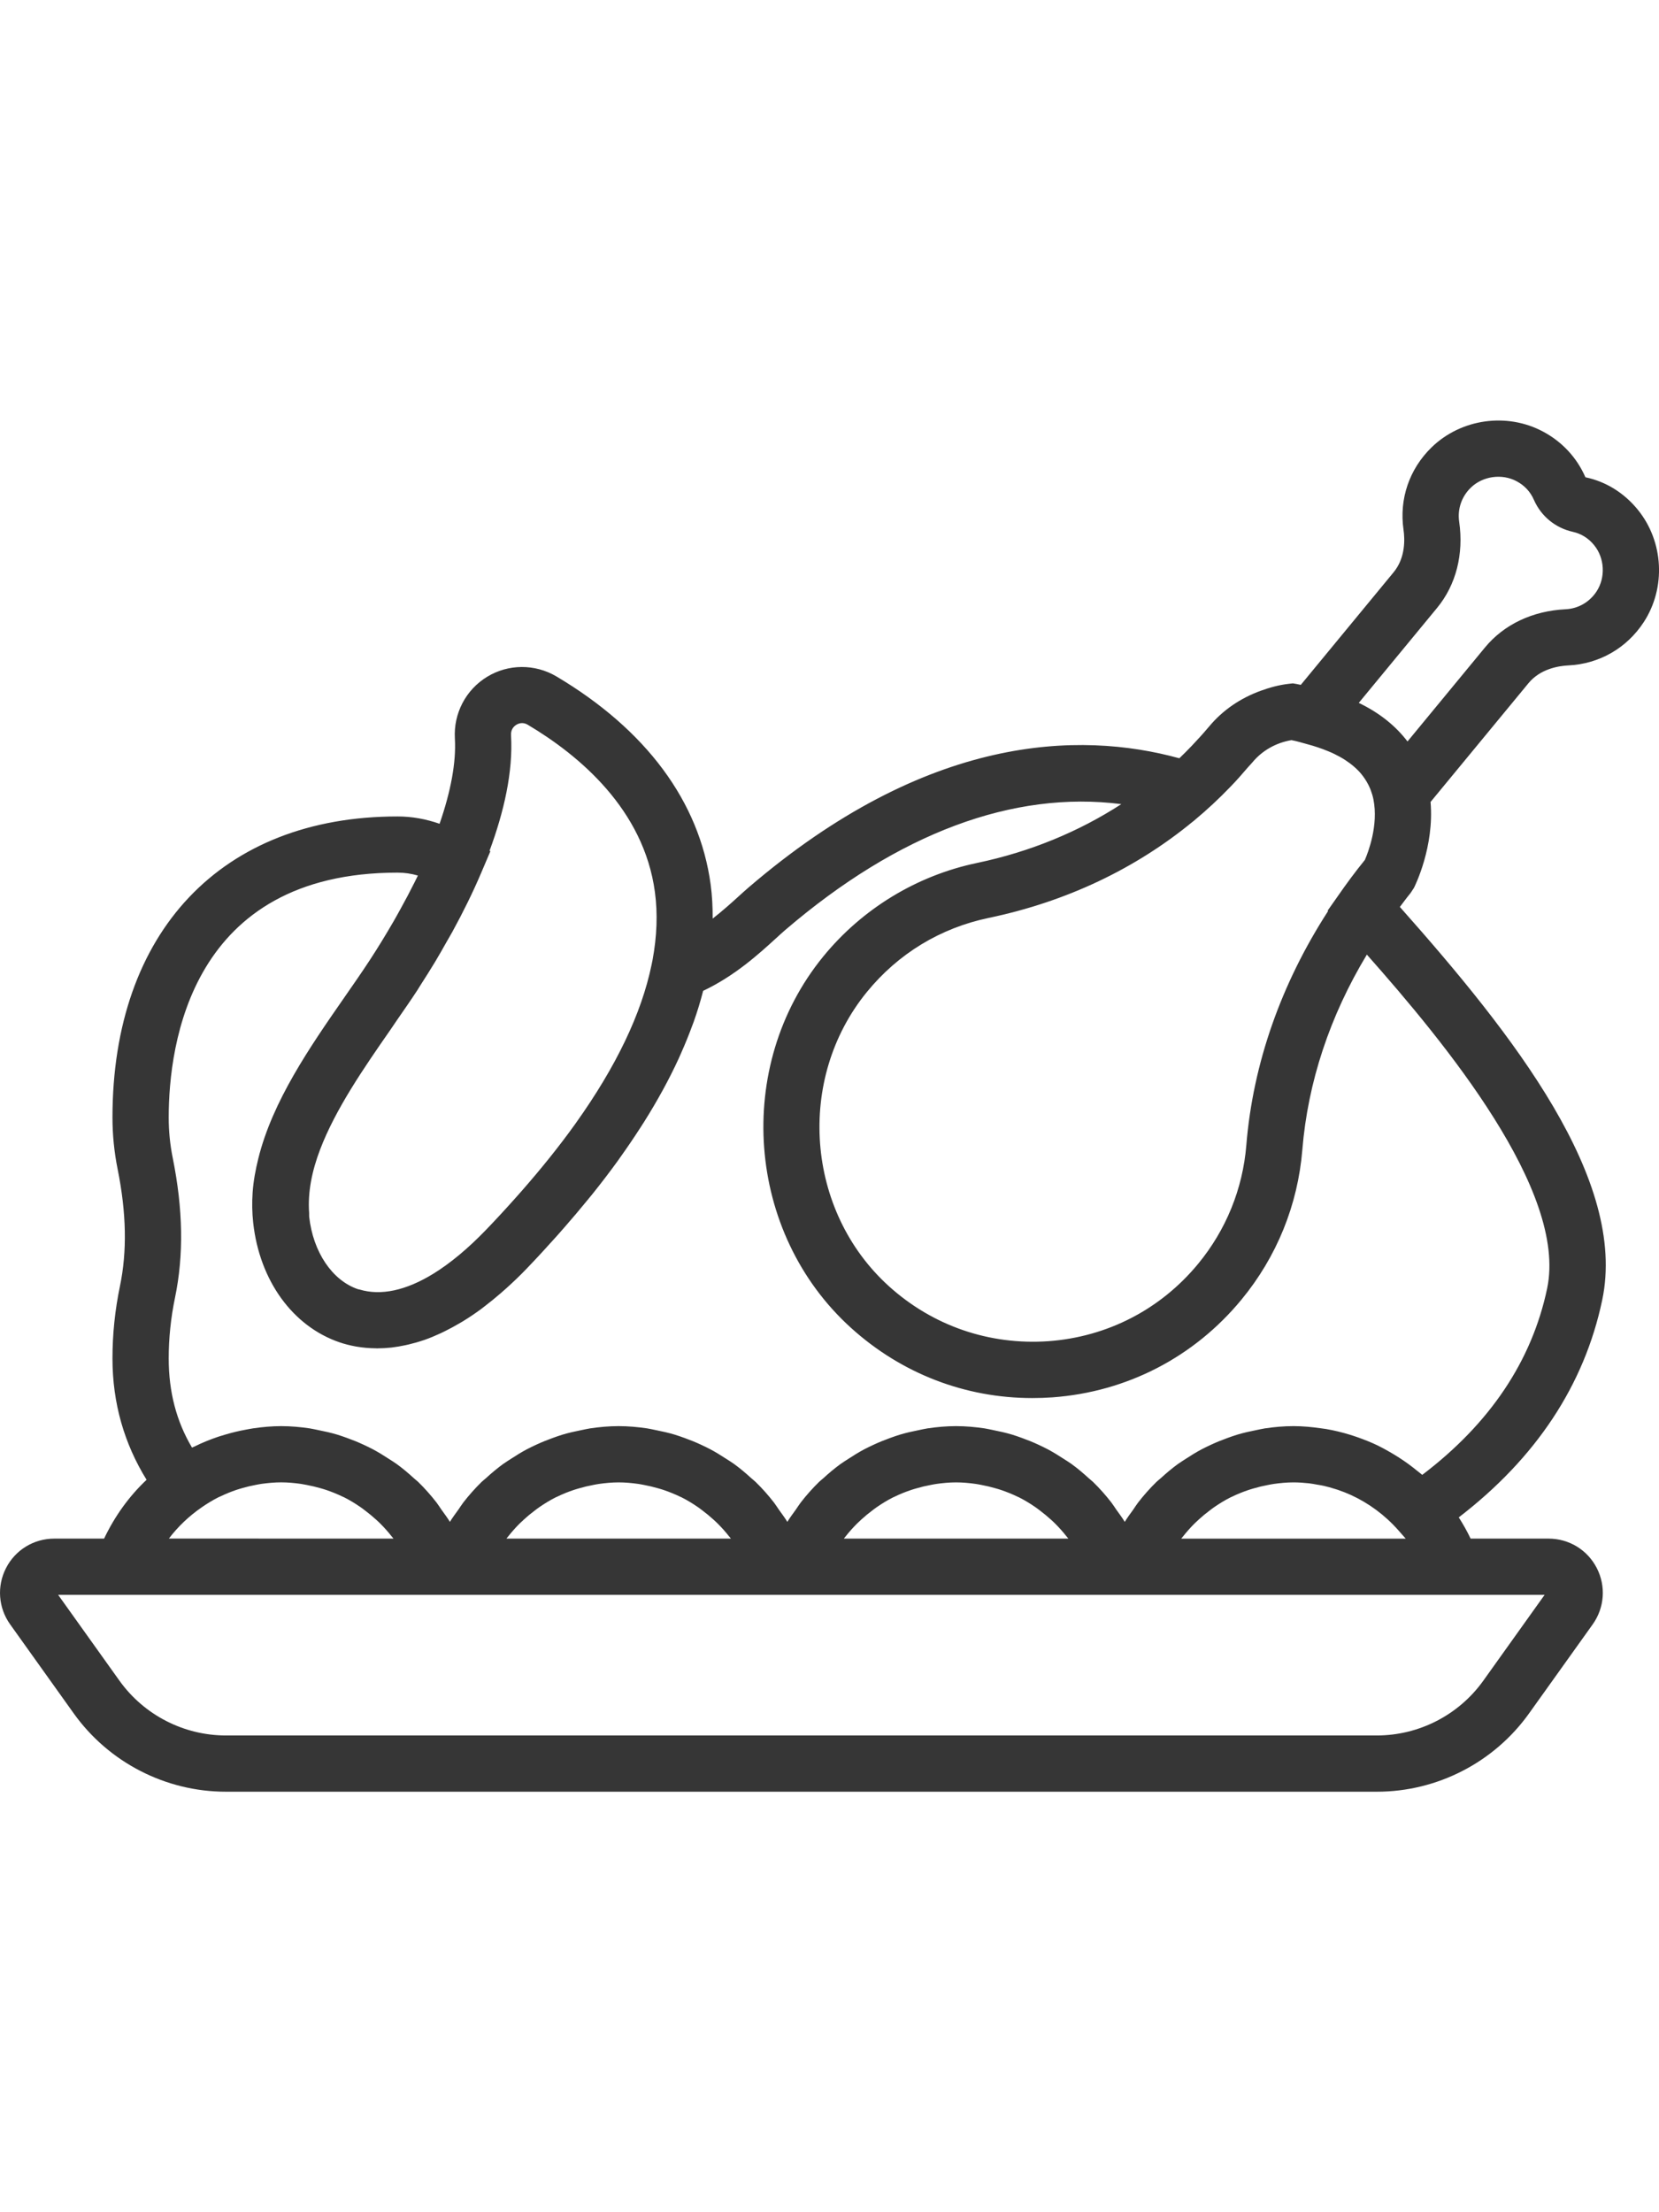 <?xml version="1.0" encoding="utf-8"?>
<!-- Generator: Adobe Illustrator 16.0.0, SVG Export Plug-In . SVG Version: 6.00 Build 0)  -->
<!DOCTYPE svg PUBLIC "-//W3C//DTD SVG 1.1//EN" "http://www.w3.org/Graphics/SVG/1.1/DTD/svg11.dtd">
<svg version="1.1" id="Capa_1" xmlns="http://www.w3.org/2000/svg" xmlns:xlink="http://www.w3.org/1999/xlink" x="0px" y="0px"
	 width="768px" height="1024px" viewBox="0 0 768 1024" enable-background="new 0 0 768 1024" xml:space="preserve">
<path fill="#363636" d="M758.198,235.951c-6.326-7.797-14.801-13.056-24.265-15.035c-3.97-9.099-10.752-16.401-19.591-21.127
	c-16.792-8.982-37.997-5.949-51.626,7.29c-10.31,10.037-15.034,23.9-12.991,38.075c0.651,4.504,0.925,13.043-4.556,19.708
	l-42.996,52.16c-0.638-0.117-1.224-0.273-1.861-0.391l-1.809-0.313l-1.823,0.208c-4.556,0.507-8.877,1.705-13.069,3.228
	c-9.294,3.372-17.599,8.943-23.964,16.649c-0.144,0.182-0.326,0.352-0.469,0.534c-2.396,2.877-4.946,5.61-7.511,8.331
	c-1.836,1.914-3.697,3.814-5.715,5.728c-46.458-12.77-116.751-11.078-199.397,59.788c-1.483,1.275-3.149,2.785-4.998,4.465
	c-3.319,3.033-7.276,6.534-11.638,9.958c0.014-5.324-0.234-10.609-0.938-15.776c-5.181-38.349-29.874-71.66-71.412-96.328
	c-9.919-5.857-22.208-5.818-32.035,0.156c-9.906,6.027-15.634,16.988-14.957,28.599c0.638,11.091-1.9,24.499-7.081,39.455
	c-6.3-2.187-12.731-3.384-19.448-3.384c-81.422-0.039-131.981,53.37-131.981,139.361c0,7.993,0.807,15.999,2.369,23.783
	c4.1,20.358,4.452,38.14,1.08,54.347c-2.291,10.999-3.449,22.233-3.449,33.376c0,20.775,5.493,39.533,15.79,56.182
	c-8.123,7.642-14.735,16.87-19.669,27.219H25.123c-9.45,0-18.002,5.207-22.324,13.616s-3.593,18.394,1.9,26.087l29.419,41.186
	c16.219,22.716,42.566,36.267,70.462,36.267h532.818c27.896,0,54.243-13.551,70.462-36.267l29.433-41.186
	c5.493-7.693,6.222-17.678,1.9-26.087c-4.322-8.409-12.874-13.616-22.325-13.616h-36.083c-1.627-3.423-3.463-6.678-5.48-9.828
	c35.706-27.439,58.135-61.193,66.414-100.635c11.663-55.506-40.796-122.401-93.685-181.929c1.627-2.108,3.149-4.243,4.855-6.313
	c0.038-0.039,0.064-0.091,0.104-0.13l1.549-2.356c0.508-0.989,9.49-19.07,7.706-39.793l45.313-54.958
	c5.479-6.665,13.928-8.019,18.458-8.24c14.306-0.69,27.023-7.979,34.899-20.008C771.307,272.1,770.187,250.7,758.198,235.951z
	 M619.266,414.886l-4.66,6.625l0.195,0.222c-21.687,33.545-34.756,70.475-37.841,108.368c-1.653,20.202-9.359,39.182-22.299,54.894
	c-17.403,21.101-42.032,33.831-69.329,35.823c-27.297,1.9-53.526-7.068-73.872-25.488c-38.453-34.82-43.022-95.871-10.167-136.134
	c14.488-17.755,33.975-29.613,56.364-34.3c36.084-7.537,68.158-22.845,94.648-44.688l0.052,0.013l0.508-0.456
	c5.818-4.842,11.364-9.984,16.623-15.464c2.916-2.981,5.545-6.001,8.136-9.034c0.677-0.794,1.432-1.51,2.096-2.317
	c4.556-5.52,10.935-9.138,18.133-10.349c2.655,0.495,4.855,1.21,7.237,1.848c3.515,0.938,6.704,2.018,9.607,3.215
	c0.989,0.417,1.979,0.82,2.89,1.276c1.822,0.872,3.501,1.81,5.037,2.799c1.497,0.976,2.903,2.004,4.166,3.111
	c0.846,0.729,1.653,1.471,2.382,2.265c1.38,1.51,2.564,3.111,3.541,4.803c0.585,1.015,1.132,2.057,1.574,3.15
	c0.104,0.247,0.195,0.507,0.287,0.755c0.494,1.314,0.911,2.668,1.197,4.087l0.026,0.117c2.382,11.924-2.383,24.394-3.971,28.039
	C627.362,403.548,623.223,409.184,619.266,414.886z M239.061,335.468c0.963-0.586,2.941-1.354,5.22-0.013
	c24.03,14.28,53.748,39.286,58.89,77.426c1.354,10.023,0.937,20.528-1.081,31.449l-0.468,2.291
	c-4.673,22.65-16.454,47.188-35.134,73.365c-0.156,0.221-0.325,0.455-0.481,0.677c-7.121,9.919-15.269,20.072-24.355,30.447
	c-0.911,1.041-1.849,2.096-2.786,3.149c-4.439,4.986-9.034,9.998-13.929,15.074c-8.344,8.656-16.519,15.438-24.316,20.242
	c-12.653,7.784-24.303,10.296-34.144,7.328c-0.26-0.078-0.547-0.078-0.807-0.169c-11.897-4.062-20.75-17.222-22.546-33.559
	c-0.065-0.547,0.039-1.132-0.013-1.679c-0.716-9.542,1.275-19.409,5.063-29.367c7.133-18.744,20.268-37.775,32.452-55.297
	c1.159-1.679,2.187-3.241,3.32-4.881c3.163-4.569,6.352-9.139,9.203-13.513c0.585-0.897,1.093-1.77,1.666-2.668
	c2.187-3.411,4.4-6.873,6.613-10.557c1.835-3.047,3.527-6.054,5.22-9.061c0.898-1.575,1.796-3.072,2.682-4.673
	c5.129-9.359,9.606-18.484,13.355-27.284l4.322-10.153l-0.377-0.234c6.665-18.055,10.921-36.461,9.945-53.461
	C236.392,337.511,238.058,336.08,239.061,335.468z M93.294,697.774c2.525-1.757,5.129-3.346,7.823-4.712
	c0.417-0.208,0.859-0.352,1.276-0.56c2.252-1.081,4.556-2.005,6.899-2.813c1.002-0.338,2.018-0.624,3.033-0.924
	c1.953-0.56,3.944-1.028,5.949-1.406c0.963-0.182,1.927-0.39,2.916-0.521c2.955-0.403,5.949-0.677,8.982-0.677
	c3.098,0,6.144,0.286,9.164,0.716c0.898,0.131,1.783,0.313,2.668,0.481c2.174,0.404,4.322,0.925,6.43,1.536
	c0.873,0.261,1.757,0.495,2.617,0.794c2.616,0.898,5.168,1.927,7.641,3.125c0.208,0.104,0.417,0.169,0.625,0.273
	c2.655,1.34,5.181,2.89,7.615,4.568c0.703,0.481,1.38,1.028,2.07,1.536c1.744,1.314,3.437,2.708,5.051,4.179
	c0.677,0.611,1.354,1.224,1.992,1.874c1.848,1.849,3.605,3.802,5.22,5.871c0.234,0.3,0.495,0.56,0.729,0.859
	c0.052,0.064,0.091,0.143,0.13,0.208H78.181C82.425,706.574,87.554,701.745,93.294,697.774z M235.298,711.13
	c1.627-2.069,3.372-4.022,5.22-5.87c0.651-0.639,1.328-1.25,1.992-1.875c1.614-1.483,3.293-2.877,5.051-4.179
	c0.69-0.521,1.354-1.054,2.07-1.536c2.434-1.679,4.959-3.241,7.615-4.568c0.208-0.104,0.417-0.17,0.625-0.273
	c2.46-1.211,5.024-2.239,7.641-3.124c0.859-0.3,1.744-0.534,2.616-0.794c2.109-0.625,4.244-1.133,6.431-1.536
	c0.885-0.17,1.771-0.352,2.668-0.481c3.007-0.43,6.066-0.717,9.164-0.717s6.144,0.287,9.164,0.717
	c0.898,0.13,1.784,0.312,2.668,0.481c2.174,0.403,4.322,0.924,6.431,1.536c0.872,0.26,1.757,0.494,2.617,0.794
	c2.616,0.897,5.168,1.927,7.641,3.124c0.209,0.104,0.417,0.169,0.625,0.273c2.655,1.341,5.181,2.89,7.615,4.568
	c0.703,0.482,1.38,1.029,2.069,1.536c1.744,1.315,3.437,2.708,5.051,4.179c0.677,0.612,1.354,1.224,1.992,1.875
	c1.848,1.848,3.605,3.801,5.22,5.87c0.234,0.3,0.494,0.56,0.729,0.859c0.052,0.065,0.091,0.144,0.13,0.208H234.465
	c0.052-0.064,0.091-0.143,0.13-0.208C234.804,711.689,235.064,711.43,235.298,711.13z M391.504,711.13
	c1.628-2.069,3.372-4.022,5.221-5.87c0.65-0.639,1.327-1.25,1.991-1.875c1.614-1.483,3.293-2.877,5.051-4.179
	c0.689-0.521,1.354-1.054,2.069-1.536c2.435-1.679,4.96-3.241,7.615-4.568c0.208-0.104,0.417-0.17,0.625-0.273
	c2.46-1.211,5.024-2.239,7.641-3.124c0.859-0.3,1.745-0.534,2.617-0.794c2.108-0.625,4.243-1.133,6.431-1.536
	c0.885-0.17,1.77-0.352,2.668-0.481c3.007-0.43,6.066-0.717,9.164-0.717c3.099,0,6.145,0.287,9.164,0.717
	c0.898,0.13,1.783,0.312,2.669,0.481c2.174,0.403,4.321,0.924,6.43,1.536c0.873,0.26,1.758,0.494,2.617,0.794
	c2.616,0.897,5.168,1.927,7.641,3.124c0.209,0.104,0.417,0.169,0.625,0.273c2.655,1.341,5.181,2.89,7.615,4.568
	c0.703,0.482,1.38,1.029,2.069,1.536c1.744,1.315,3.437,2.708,5.051,4.179c0.677,0.612,1.354,1.224,1.992,1.875
	c1.848,1.848,3.605,3.801,5.22,5.87c0.234,0.3,0.494,0.56,0.729,0.859c0.053,0.065,0.092,0.144,0.131,0.208H390.671
	c0.053-0.064,0.092-0.143,0.131-0.208C391.01,711.689,391.271,711.43,391.504,711.13z M547.711,711.13
	c1.627-2.069,3.371-4.022,5.22-5.87c0.65-0.639,1.327-1.25,1.991-1.875c1.614-1.483,3.293-2.877,5.051-4.179
	c0.689-0.521,1.354-1.054,2.069-1.536c2.435-1.679,4.96-3.241,7.615-4.568c0.208-0.104,0.417-0.17,0.625-0.273
	c2.46-1.211,5.024-2.239,7.642-3.124c0.858-0.3,1.744-0.534,2.616-0.794c2.108-0.625,4.243-1.133,6.431-1.536
	c0.885-0.17,1.77-0.352,2.668-0.481c3.007-0.43,6.066-0.717,9.164-0.717c2.421,0,4.816,0.17,7.198,0.43
	c1.289,0.144,2.539,0.404,3.814,0.625c1.016,0.169,2.03,0.325,3.02,0.547c1.731,0.391,3.437,0.885,5.129,1.419
	c0.43,0.13,0.872,0.261,1.302,0.403c2.044,0.69,4.062,1.484,6.027,2.369l0,0c8.279,3.775,15.803,9.308,22.012,16.337l3.449,3.905
	H546.852c0.052-0.065,0.091-0.144,0.13-0.209C547.216,711.689,547.477,711.43,547.711,711.13z M715.046,738.232l-28.377,39.728
	c-11.352,15.881-29.771,25.357-49.283,25.357H104.58c-19.513,0-37.932-9.489-49.283-25.357l-28.377-39.729h11.26h156.206h0.144
	h27.466h0.144h128.44h0.144h27.466h0.144h128.44h0.144h27.466h0.144H690.73L715.046,738.232L715.046,738.232z M716.218,596.396
	c-7.056,33.546-26.49,62.548-57.822,86.291c-0.664-0.572-1.38-1.08-2.057-1.64c-2.825-2.317-5.754-4.479-8.839-6.443
	c-1.563-1.003-3.15-1.953-4.765-2.864c-1.64-0.911-3.254-1.835-4.946-2.643c-2.968-1.432-6.04-2.643-9.138-3.749
	c-1.263-0.442-2.538-0.872-3.827-1.263c-3.58-1.093-7.225-1.979-10.922-2.616c-0.807-0.13-1.627-0.222-2.447-0.339
	c-4.178-0.599-8.408-1.002-12.679-1.002c-4.478,0-8.864,0.403-13.199,1.041c-1.405,0.209-2.772,0.561-4.165,0.834
	c-2.903,0.572-5.767,1.21-8.578,2.057c-1.575,0.468-3.099,1.028-4.635,1.574c-2.564,0.925-5.076,1.94-7.537,3.086
	c-1.496,0.689-2.98,1.405-4.451,2.174c-2.461,1.314-4.816,2.76-7.146,4.295c-1.275,0.833-2.564,1.614-3.801,2.5
	c-2.76,2.018-5.377,4.217-7.902,6.534c-0.638,0.586-1.34,1.081-1.965,1.692c-3.046,2.968-5.871,6.157-8.5,9.542
	c-0.82,1.054-1.497,2.187-2.266,3.28c-1.341,1.887-2.746,3.723-3.944,5.714c-1.197-1.991-2.604-3.813-3.944-5.701
	c-0.768-1.094-1.457-2.239-2.277-3.294c-2.63-3.384-5.454-6.573-8.5-9.528c-0.625-0.599-1.328-1.106-1.966-1.692
	c-2.525-2.316-5.129-4.517-7.901-6.534c-1.224-0.898-2.525-1.666-3.802-2.499c-2.33-1.523-4.686-2.981-7.146-4.296
	c-1.458-0.781-2.942-1.484-4.452-2.187c-2.46-1.146-4.973-2.161-7.537-3.086c-1.536-0.546-3.059-1.106-4.634-1.574
	c-2.813-0.847-5.676-1.484-8.578-2.058c-1.394-0.272-2.76-0.624-4.166-0.833c-4.335-0.638-8.734-1.041-13.199-1.041
	s-8.865,0.403-13.199,1.041c-1.406,0.209-2.773,0.561-4.166,0.833c-2.902,0.573-5.767,1.211-8.578,2.058
	c-1.575,0.468-3.098,1.028-4.634,1.574c-2.564,0.925-5.077,1.939-7.537,3.086c-1.497,0.689-2.981,1.405-4.452,2.174
	c-2.46,1.314-4.816,2.759-7.146,4.295c-1.275,0.833-2.564,1.614-3.801,2.5c-2.76,2.018-5.376,4.217-7.901,6.534
	c-0.638,0.586-1.341,1.08-1.966,1.692c-3.046,2.968-5.871,6.157-8.5,9.542c-0.82,1.054-1.497,2.187-2.265,3.28
	c-1.354,1.887-2.76,3.723-3.958,5.714c-1.197-1.991-2.604-3.813-3.944-5.701c-0.768-1.094-1.457-2.239-2.277-3.294
	c-2.63-3.384-5.454-6.573-8.5-9.528c-0.625-0.599-1.328-1.106-1.966-1.692c-2.525-2.316-5.129-4.517-7.901-6.534
	c-1.224-0.898-2.525-1.666-3.802-2.499c-2.33-1.523-4.686-2.981-7.146-4.296c-1.458-0.781-2.942-1.484-4.452-2.187
	c-2.46-1.146-4.973-2.161-7.537-3.086c-1.536-0.546-3.059-1.106-4.634-1.574c-2.813-0.847-5.676-1.484-8.579-2.058
	c-1.393-0.272-2.76-0.624-4.166-0.833c-4.335-0.638-8.734-1.041-13.199-1.041s-8.865,0.403-13.2,1.041
	c-1.406,0.209-2.772,0.561-4.166,0.833c-2.903,0.573-5.767,1.211-8.578,2.058c-1.575,0.468-3.098,1.028-4.634,1.574
	c-2.564,0.925-5.077,1.939-7.537,3.086c-1.497,0.689-2.981,1.405-4.452,2.174c-2.46,1.314-4.816,2.759-7.146,4.295
	c-1.275,0.833-2.564,1.614-3.801,2.5c-2.76,2.018-5.376,4.217-7.901,6.534c-0.638,0.586-1.341,1.08-1.966,1.692
	c-3.046,2.968-5.871,6.157-8.5,9.542c-0.82,1.054-1.497,2.187-2.265,3.28c-1.354,1.887-2.76,3.723-3.957,5.714
	c-1.198-1.991-2.604-3.813-3.944-5.701c-0.768-1.094-1.458-2.239-2.278-3.294c-2.63-3.384-5.455-6.573-8.5-9.528
	c-0.625-0.599-1.328-1.106-1.965-1.692c-2.525-2.316-5.129-4.517-7.902-6.534c-1.223-0.898-2.525-1.666-3.801-2.499
	c-2.33-1.523-4.686-2.981-7.146-4.296c-1.458-0.781-2.942-1.484-4.452-2.187c-2.46-1.146-4.973-2.161-7.537-3.086
	c-1.536-0.546-3.059-1.106-4.634-1.574c-2.812-0.847-5.675-1.484-8.578-2.058c-1.393-0.272-2.76-0.624-4.166-0.833
	c-4.335-0.638-8.734-1.041-13.199-1.041c-4.361,0-8.669,0.403-12.926,1.016c-1.146,0.169-2.278,0.403-3.411,0.611
	c-3.228,0.586-6.417,1.354-9.554,2.291c-1.055,0.313-2.109,0.612-3.164,0.964c-3.723,1.263-7.38,2.72-10.921,4.478
	c-0.273,0.13-0.56,0.234-0.833,0.364c-0.156,0.078-0.325,0.13-0.481,0.208c-7.238-12.21-10.778-25.813-10.778-41.264
	c0-9.373,0.976-18.811,2.903-28.065c4.101-19.733,3.762-40.926-1.054-64.813c-1.237-6.104-1.849-12.366-1.849-18.628
	c0-34.078,10.323-113.366,105.934-113.366c3.241,0,6.353,0.456,9.424,1.354c-0.507,1.067-1.054,2.135-1.588,3.216
	c-2.057,4.113-4.256,8.278-6.613,12.522c-0.989,1.771-1.939,3.527-2.981,5.324c-3.397,5.857-6.99,11.807-10.947,17.859
	c-3.736,5.728-7.862,11.663-12.093,17.742c-15.842,22.793-33.116,47.813-39.664,74.354c-1.289,5.193-2.265,10.427-2.629,15.737
	c-0.313,4.634-0.248,9.308,0.273,14.02c2.955,26.725,18.302,47.916,40.041,55.31c2.135,0.729,4.621,1.38,7.381,1.888
	c0.208,0.039,0.417,0.065,0.625,0.104c2.694,0.455,5.649,0.729,8.877,0.755c0.144,0,0.248,0.039,0.391,0.039
	c0.13,0,0.273-0.026,0.404-0.026c1.965-0.013,4.009-0.117,6.157-0.352c0.156-0.013,0.326-0.052,0.482-0.064
	c1.953-0.234,3.996-0.586,6.105-1.042c0.521-0.117,1.042-0.234,1.575-0.352c2.213-0.533,4.478-1.158,6.834-1.965
	c0.13-0.039,0.247-0.078,0.377-0.117c2.473-0.859,5.038-1.939,7.654-3.15c0.612-0.273,1.224-0.599,1.835-0.898
	c2.174-1.067,4.387-2.265,6.652-3.593c0.586-0.352,1.171-0.664,1.757-1.028c2.773-1.705,5.598-3.593,8.487-5.728
	c0.547-0.403,1.093-0.859,1.64-1.275c2.408-1.836,4.868-3.84,7.354-6.001c0.82-0.716,1.64-1.419,2.474-2.174
	c3.059-2.76,6.157-5.688,9.32-8.981c4.972-5.168,9.659-10.284,14.214-15.374c1.211-1.354,2.382-2.694,3.554-4.048
	c3.684-4.205,7.212-8.383,10.596-12.536c0.768-0.937,1.562-1.887,2.317-2.824c4.101-5.116,7.979-10.192,11.625-15.23
	c0.469-0.65,0.898-1.288,1.354-1.926c3.189-4.466,6.196-8.904,9.034-13.304c0.599-0.938,1.224-1.875,1.81-2.812
	c6.274-9.972,11.624-19.761,16.037-29.354c0.391-0.846,0.755-1.679,1.119-2.525c1.888-4.243,3.605-8.461,5.129-12.626
	c0.208-0.573,0.456-1.172,0.664-1.744c1.692-4.777,3.15-9.516,4.348-14.202c0.026-0.091,0.052-0.169,0.078-0.261
	c14.709-6.964,25.839-17.13,33.545-24.159c1.614-1.472,3.072-2.813,4.387-3.944c52.446-44.961,105.7-64.708,155.646-58.317
	c-19.708,12.756-42.149,22.064-66.804,27.232c-27.883,5.818-53.162,21.205-71.204,43.321
	c-41.473,50.806-35.706,127.919,12.874,171.878c23.34,21.141,52.837,32.491,83.896,32.491c3.098,0,6.223-0.104,9.347-0.325
	c34.456-2.513,65.541-18.589,87.514-45.248c16.337-19.825,26.074-43.803,28.17-69.329c2.551-31.333,12.782-62.053,29.874-90.365
	C669.083,482.861,725.668,551.423,716.218,596.396z M739.102,273.753c-3.254,4.972-8.487,7.979-14.357,8.266
	c-15.27,0.742-28.521,7.029-37.308,17.69l-35.862,43.503c-5.559-7.303-13.056-13.277-22.559-17.859l36.227-43.933
	c8.787-10.661,12.432-24.863,10.245-39.989c-0.833-5.819,1.119-11.546,5.376-15.686c5.506-5.376,14.423-6.626,21.205-2.994
	c3.684,1.966,6.378,4.855,8.019,8.617c3.332,7.576,9.866,12.965,17.977,14.801c3.957,0.872,7.303,2.968,9.919,6.196l0.013,0.026
	C742.851,258.328,743.319,267.323,739.102,273.753z"/>
</svg>
